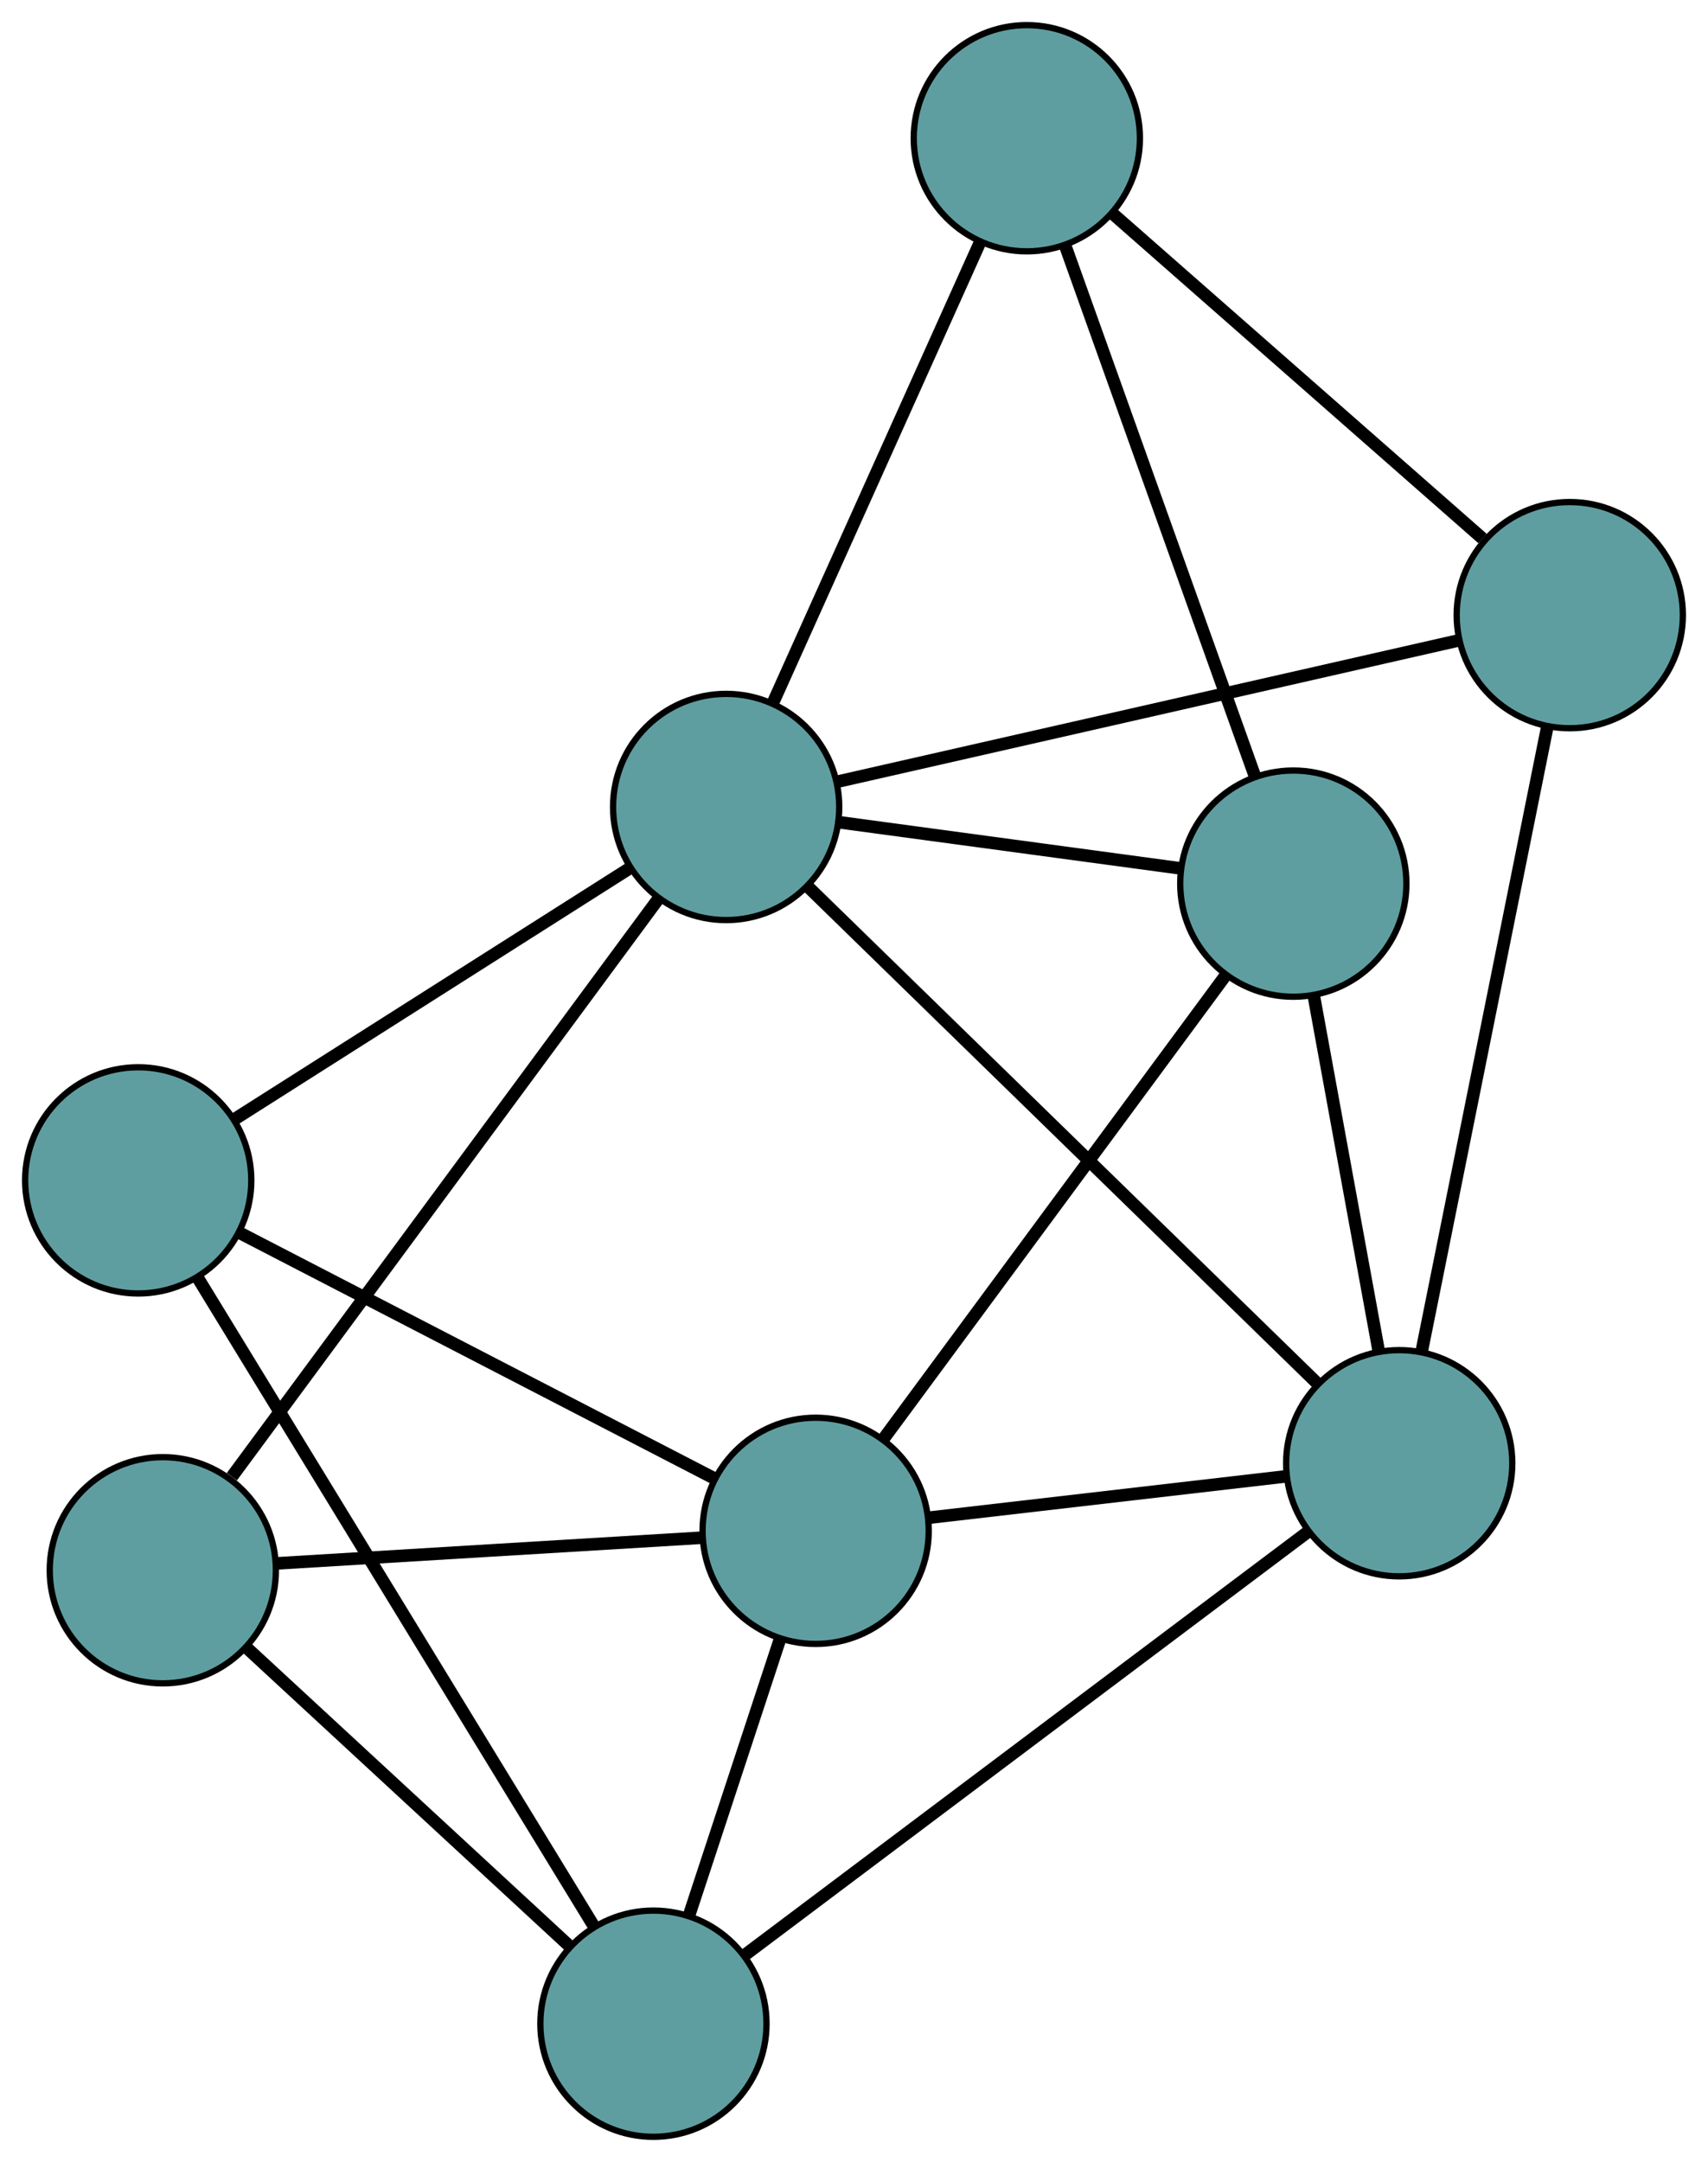 <?xml version="1.0" encoding="UTF-8" standalone="no"?>
<!DOCTYPE svg PUBLIC "-//W3C//DTD SVG 1.1//EN"
 "http://www.w3.org/Graphics/SVG/1.1/DTD/svg11.dtd">
<!-- Generated by graphviz version 2.36.0 (20140111.2315)
 -->
<!-- Title: G Pages: 1 -->
<svg width="100%" height="100%"
 viewBox="0.00 0.00 271.87 344.07" xmlns="http://www.w3.org/2000/svg" xmlns:xlink="http://www.w3.org/1999/xlink">
<g id="graph0" class="graph" transform="scale(1 1) rotate(0) translate(4 340.068)">
<title>G</title>
<!-- 0 -->
<g id="node1" class="node"><title>0</title>
<ellipse fill="cadetblue" stroke="black" cx="21.916" cy="-90.163" rx="18" ry="18"/>
</g>
<!-- 4 -->
<g id="node5" class="node"><title>4</title>
<ellipse fill="cadetblue" stroke="black" cx="100.009" cy="-18" rx="18" ry="18"/>
</g>
<!-- 0&#45;&#45;4 -->
<g id="edge1" class="edge"><title>0&#45;&#45;4</title>
<path fill="none" stroke="black" stroke-width="2" d="M35.163,-77.921C49.524,-64.652 72.311,-43.595 86.697,-30.302"/>
</g>
<!-- 7 -->
<g id="node8" class="node"><title>7</title>
<ellipse fill="cadetblue" stroke="black" cx="125.829" cy="-96.439" rx="18" ry="18"/>
</g>
<!-- 0&#45;&#45;7 -->
<g id="edge2" class="edge"><title>0&#45;&#45;7</title>
<path fill="none" stroke="black" stroke-width="2" d="M40.016,-91.256C58.972,-92.401 88.579,-94.189 107.587,-95.337"/>
</g>
<!-- 8 -->
<g id="node9" class="node"><title>8</title>
<ellipse fill="cadetblue" stroke="black" cx="111.584" cy="-211.639" rx="18" ry="18"/>
</g>
<!-- 0&#45;&#45;8 -->
<g id="edge3" class="edge"><title>0&#45;&#45;8</title>
<path fill="none" stroke="black" stroke-width="2" d="M32.911,-105.058C50.214,-128.499 83.594,-173.72 100.779,-197.001"/>
</g>
<!-- 1 -->
<g id="node2" class="node"><title>1</title>
<ellipse fill="cadetblue" stroke="black" cx="18" cy="-152.214" rx="18" ry="18"/>
</g>
<!-- 1&#45;&#45;4 -->
<g id="edge4" class="edge"><title>1&#45;&#45;4</title>
<path fill="none" stroke="black" stroke-width="2" d="M27.407,-136.818C43.143,-111.066 74.629,-59.537 90.459,-33.63"/>
</g>
<!-- 1&#45;&#45;7 -->
<g id="edge5" class="edge"><title>1&#45;&#45;7</title>
<path fill="none" stroke="black" stroke-width="2" d="M34.377,-143.743C54.762,-133.199 89.36,-115.303 109.651,-104.807"/>
</g>
<!-- 1&#45;&#45;8 -->
<g id="edge6" class="edge"><title>1&#45;&#45;8</title>
<path fill="none" stroke="black" stroke-width="2" d="M33.453,-162.027C50.793,-173.037 78.759,-190.795 96.108,-201.811"/>
</g>
<!-- 2 -->
<g id="node3" class="node"><title>2</title>
<ellipse fill="cadetblue" stroke="black" cx="201.862" cy="-199.44" rx="18" ry="18"/>
</g>
<!-- 5 -->
<g id="node6" class="node"><title>5</title>
<ellipse fill="cadetblue" stroke="black" cx="159.444" cy="-318.068" rx="18" ry="18"/>
</g>
<!-- 2&#45;&#45;5 -->
<g id="edge7" class="edge"><title>2&#45;&#45;5</title>
<path fill="none" stroke="black" stroke-width="2" d="M195.785,-216.437C187.721,-238.988 173.568,-278.568 165.51,-301.103"/>
</g>
<!-- 6 -->
<g id="node7" class="node"><title>6</title>
<ellipse fill="cadetblue" stroke="black" cx="218.719" cy="-107.196" rx="18" ry="18"/>
</g>
<!-- 2&#45;&#45;6 -->
<g id="edge8" class="edge"><title>2&#45;&#45;6</title>
<path fill="none" stroke="black" stroke-width="2" d="M205.112,-181.655C208.097,-165.32 212.497,-141.244 215.479,-124.927"/>
</g>
<!-- 2&#45;&#45;7 -->
<g id="edge9" class="edge"><title>2&#45;&#45;7</title>
<path fill="none" stroke="black" stroke-width="2" d="M190.969,-184.683C176.515,-165.102 151.146,-130.736 136.703,-111.169"/>
</g>
<!-- 2&#45;&#45;8 -->
<g id="edge10" class="edge"><title>2&#45;&#45;8</title>
<path fill="none" stroke="black" stroke-width="2" d="M183.593,-201.909C167.827,-204.039 145.185,-207.098 129.518,-209.215"/>
</g>
<!-- 3 -->
<g id="node4" class="node"><title>3</title>
<ellipse fill="cadetblue" stroke="black" cx="245.867" cy="-242.169" rx="18" ry="18"/>
</g>
<!-- 3&#45;&#45;5 -->
<g id="edge11" class="edge"><title>3&#45;&#45;5</title>
<path fill="none" stroke="black" stroke-width="2" d="M231.981,-254.363C215.759,-268.611 189.094,-292.028 173.01,-306.154"/>
</g>
<!-- 3&#45;&#45;6 -->
<g id="edge12" class="edge"><title>3&#45;&#45;6</title>
<path fill="none" stroke="black" stroke-width="2" d="M242.262,-224.246C237.069,-198.43 227.54,-151.05 222.339,-125.193"/>
</g>
<!-- 3&#45;&#45;8 -->
<g id="edge13" class="edge"><title>3&#45;&#45;8</title>
<path fill="none" stroke="black" stroke-width="2" d="M228.312,-238.178C202.576,-232.327 154.881,-221.483 129.144,-215.631"/>
</g>
<!-- 4&#45;&#45;6 -->
<g id="edge14" class="edge"><title>4&#45;&#45;6</title>
<path fill="none" stroke="black" stroke-width="2" d="M114.565,-28.937C137.349,-46.056 181.187,-78.995 204.044,-96.169"/>
</g>
<!-- 4&#45;&#45;7 -->
<g id="edge15" class="edge"><title>4&#45;&#45;7</title>
<path fill="none" stroke="black" stroke-width="2" d="M105.739,-35.408C110.018,-48.407 115.84,-66.092 120.115,-79.079"/>
</g>
<!-- 5&#45;&#45;8 -->
<g id="edge16" class="edge"><title>5&#45;&#45;8</title>
<path fill="none" stroke="black" stroke-width="2" d="M151.966,-301.438C142.975,-281.444 127.977,-248.094 119.01,-228.151"/>
</g>
<!-- 6&#45;&#45;7 -->
<g id="edge17" class="edge"><title>6&#45;&#45;7</title>
<path fill="none" stroke="black" stroke-width="2" d="M200.809,-105.122C184.466,-103.229 160.426,-100.445 144.001,-98.543"/>
</g>
<!-- 6&#45;&#45;8 -->
<g id="edge18" class="edge"><title>6&#45;&#45;8</title>
<path fill="none" stroke="black" stroke-width="2" d="M205.582,-120.002C184.908,-140.157 145.026,-179.037 124.494,-199.053"/>
</g>
</g>
</svg>


